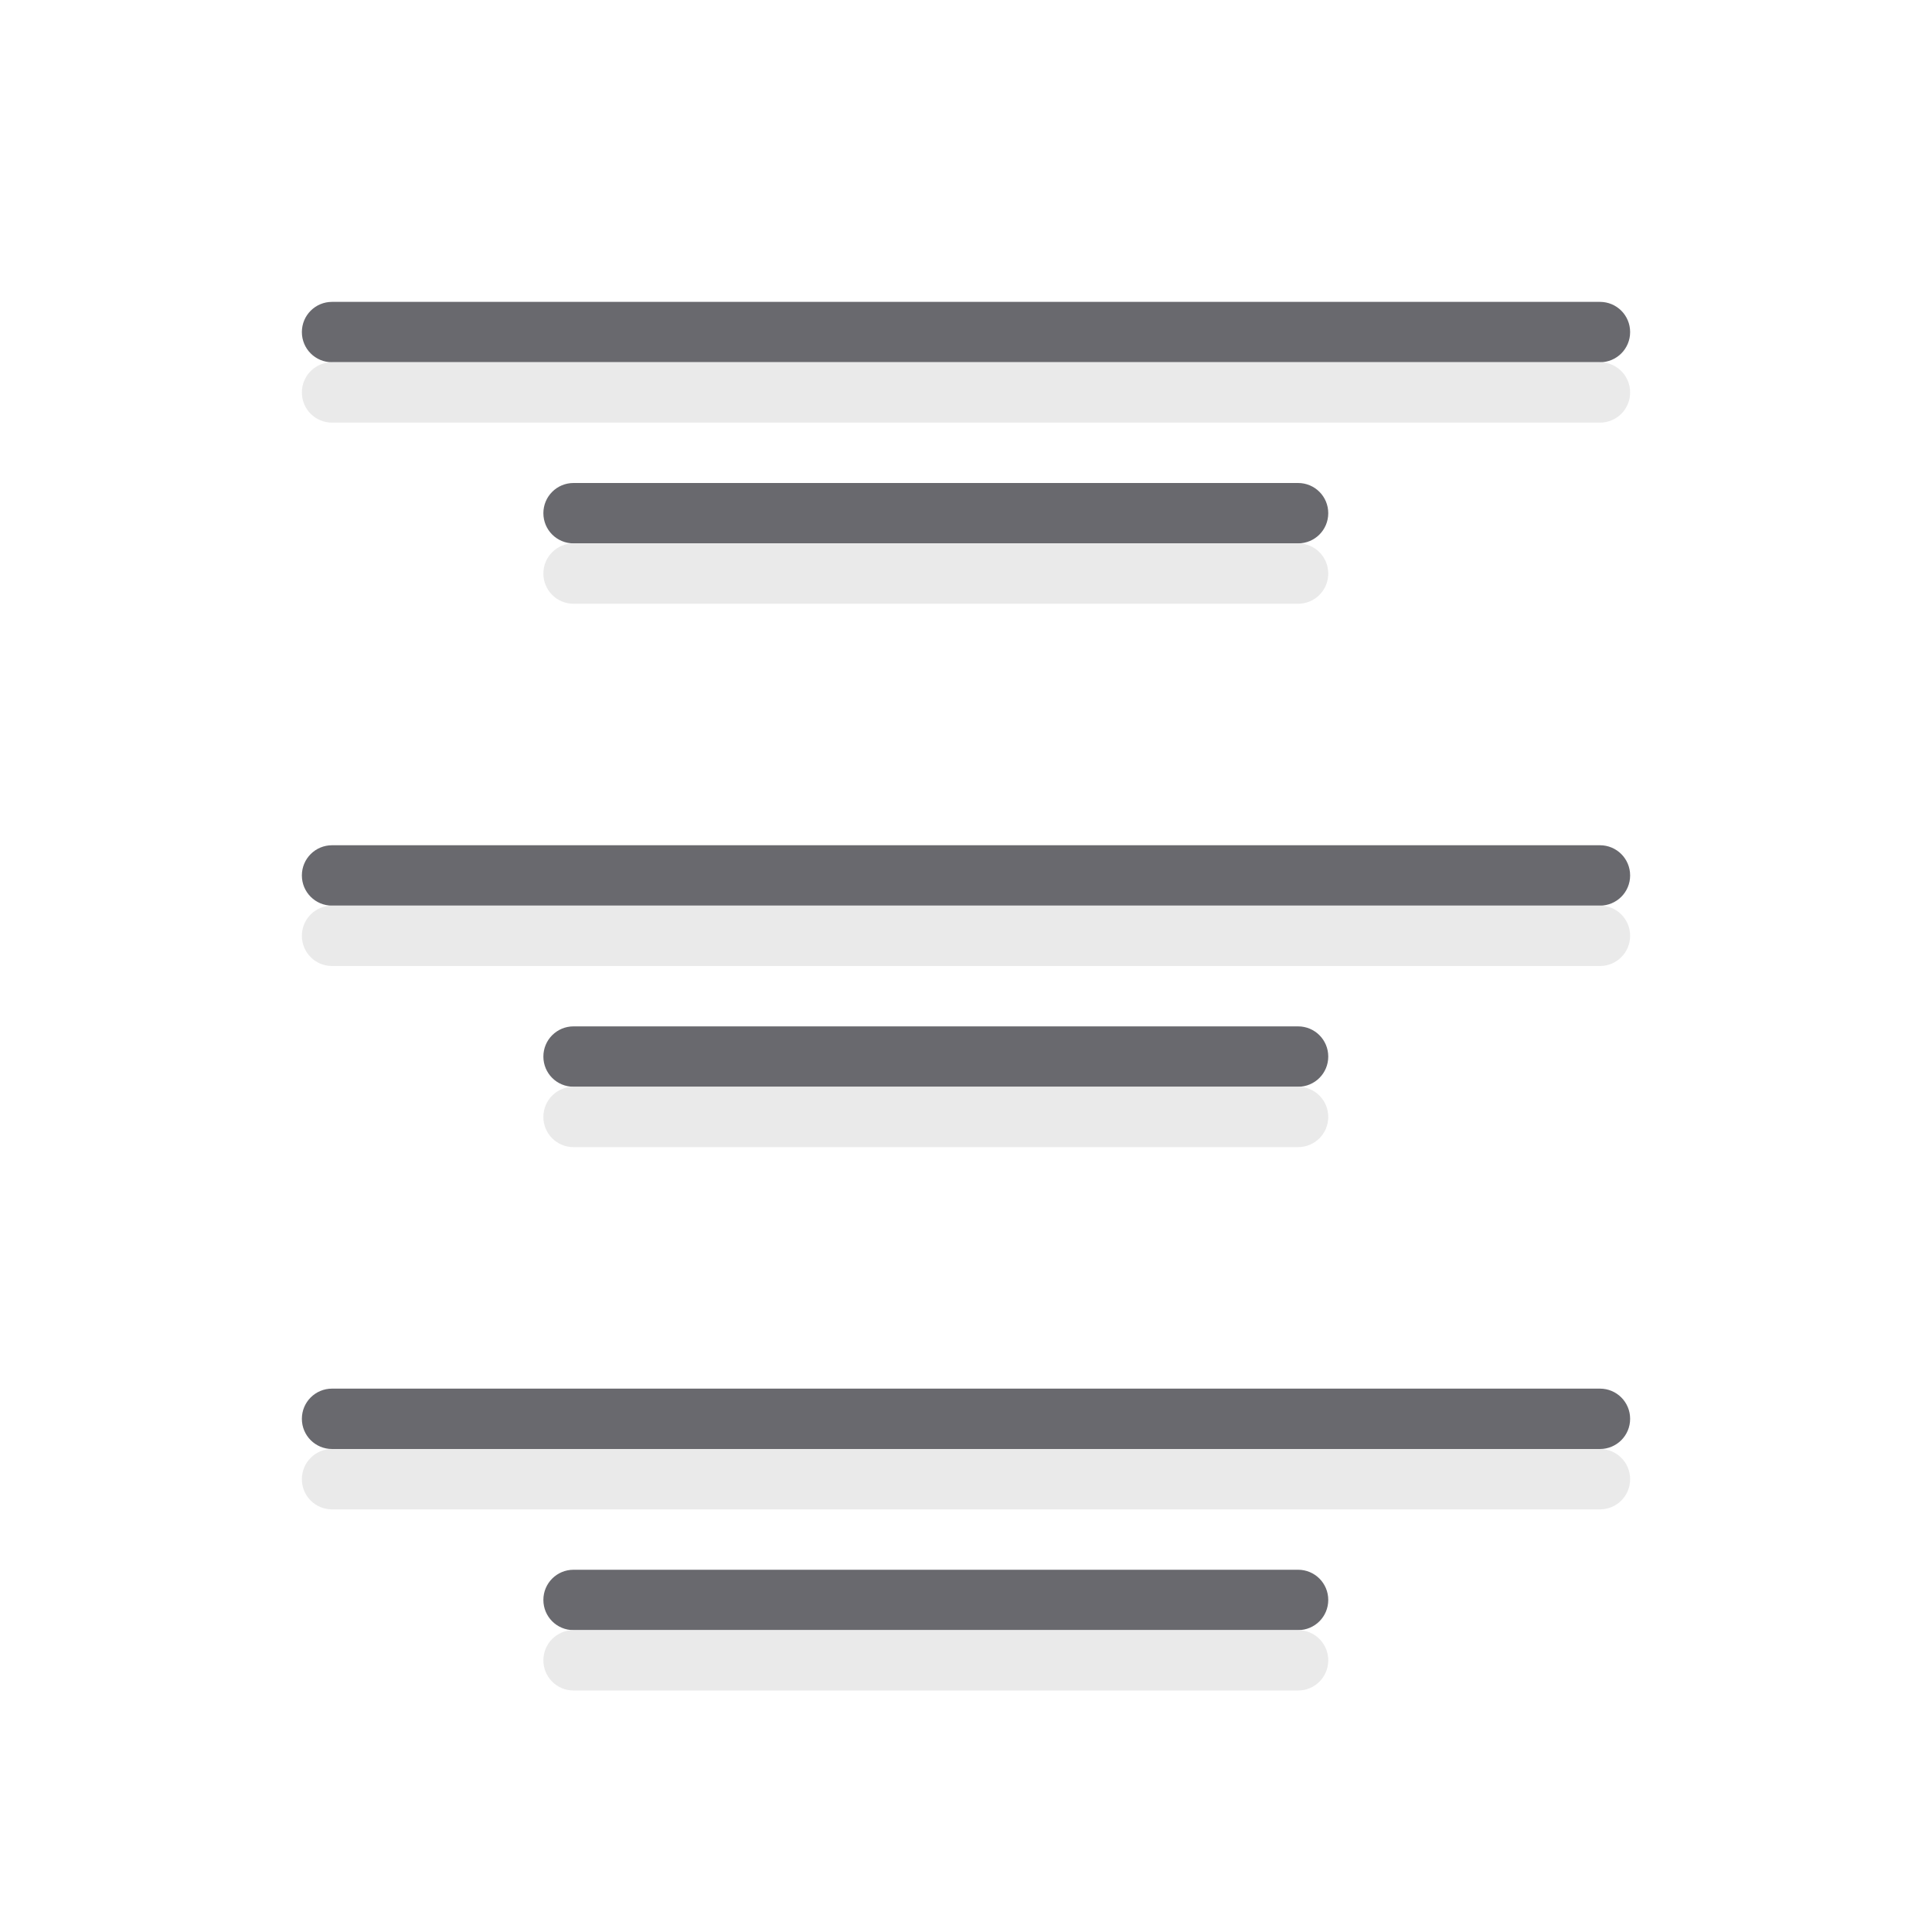 <svg viewBox="0 0 32 32" xmlns="http://www.w3.org/2000/svg"><path d="m5.5 5c-.277 0-.5.223-.5.5s.223.5.5.5h21c.277 0 .5-.223.5-.5s-.223-.5-.5-.5zm4 3c-.277 0-.5.223-.5.5s.223.5.5.5h12c.277 0 .5-.223.5-.5s-.223-.5-.5-.5zm-4 6c-.277 0-.5.223-.5.5s.223.5.5.5h21c.277 0 .5-.223.5-.5s-.223-.5-.5-.5zm4 3c-.277 0-.5.223-.5.5s.223.5.5.5h12c.277 0 .5-.223.5-.5s-.223-.5-.5-.5zm-4 6c-.277 0-.5.223-.5.5s.223.5.5.5h21c.277 0 .5-.223.5-.5s-.223-.5-.5-.5zm4 3c-.277 0-.5.223-.5.5s.223.5.5.5h12c.277 0 .5-.223.5-.5s-.223-.5-.5-.5z" fill="#69696e"/><path d="m5.5 6c-.277 0-.5.223-.5.5s.223.5.5.5h21c.277 0 .5-.223.5-.5s-.223-.5-.5-.5zm4 3c-.277 0-.5.223-.5.5s.223.5.5.5h12c.277 0 .5-.223.5-.5s-.223-.5-.5-.5zm-4 6c-.277 0-.5.223-.5.5s.223.5.5.5h21c.277 0 .5-.223.5-.5s-.223-.5-.5-.5zm4 3c-.277 0-.5.223-.5.5s.223.5.5.5h12c.277 0 .5-.223.5-.5s-.223-.5-.5-.5zm-4 6c-.277 0-.5.223-.5.5s.223.5.5.5h21c.277 0 .5-.223.5-.5s-.223-.5-.5-.5zm4 3c-.277 0-.5.223-.5.5s.223.5.5.5h12c.277 0 .5-.223.5-.5s-.223-.5-.5-.5z" fill="#e9e9e9" fill-opacity=".992"/></svg>